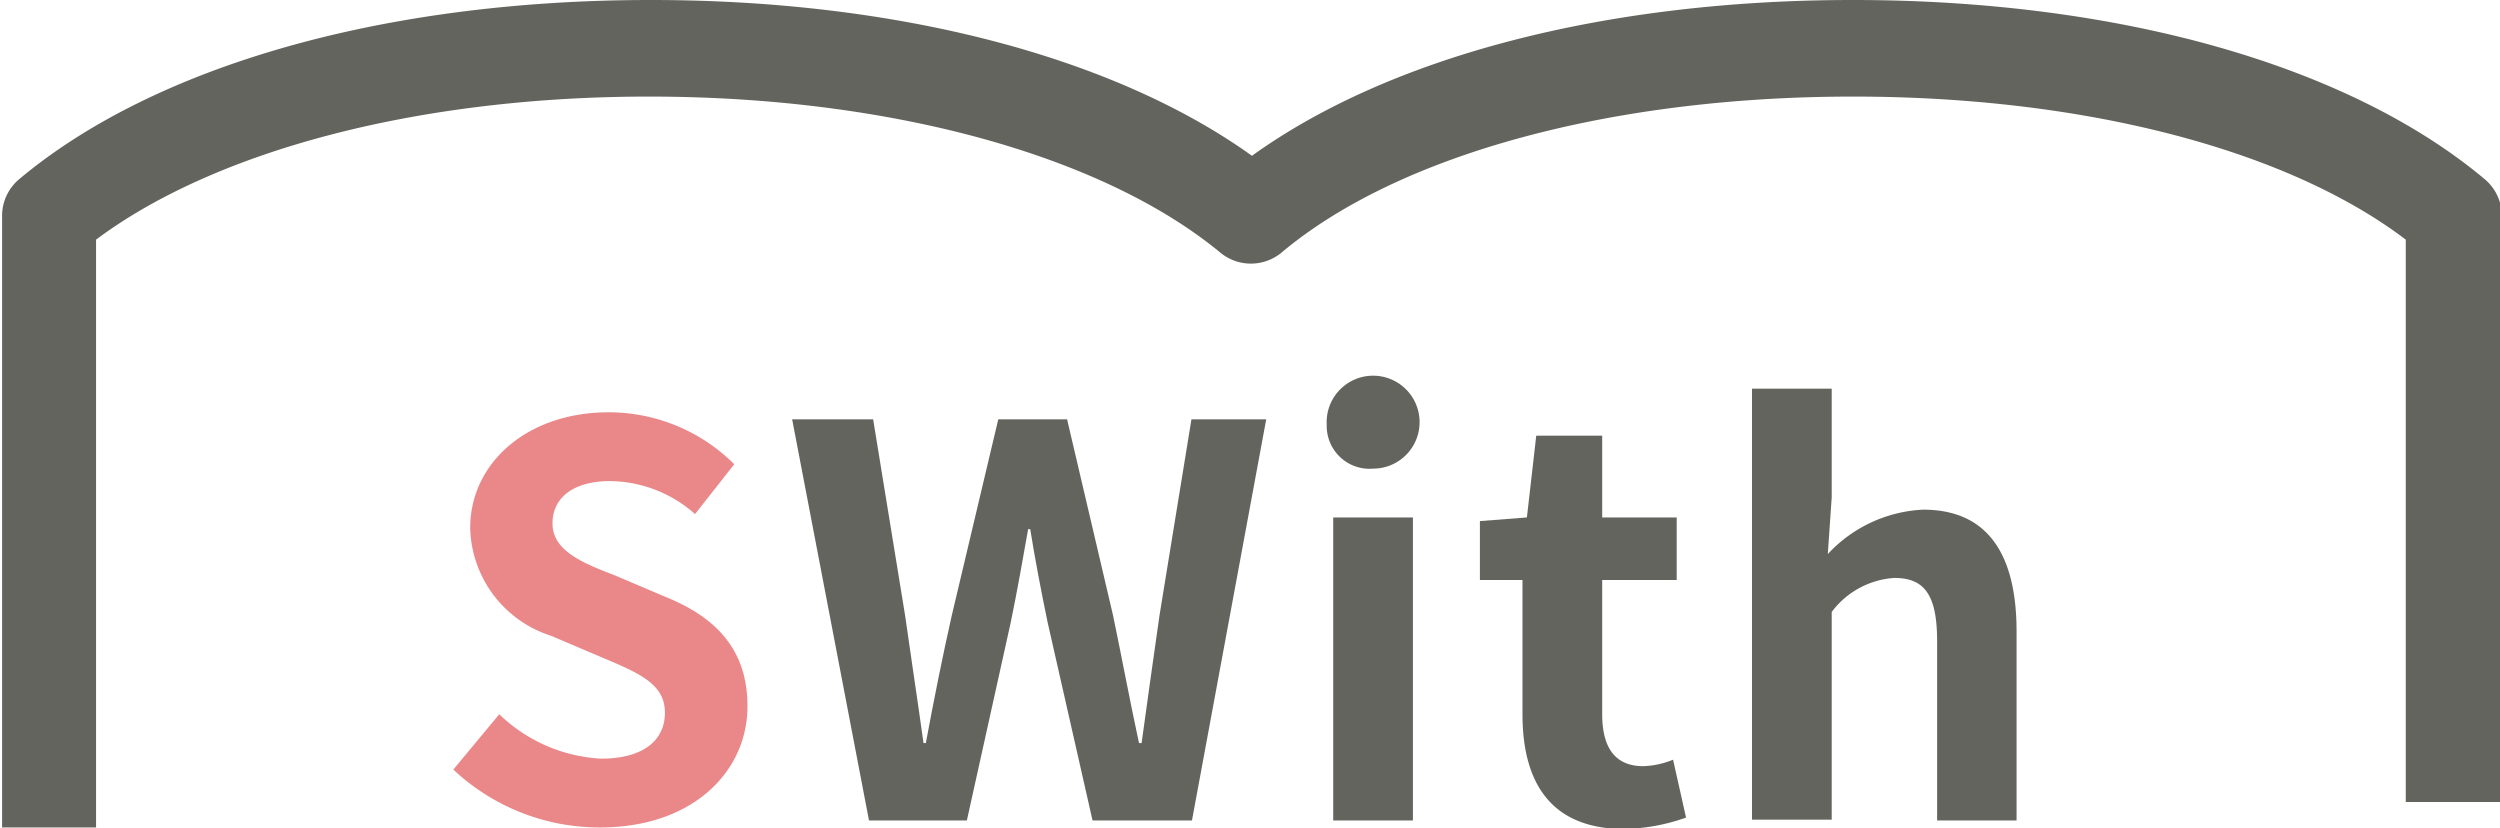 <svg id="Layer_1" data-name="Layer 1" xmlns="http://www.w3.org/2000/svg" viewBox="0 0 96.29 31.89"><defs><style>.cls-1{fill:none;stroke:#231f20;stroke-linecap:round;stroke-linejoin:round;stroke-width:1.44px;}.cls-2{fill:#64645f;}.cls-3{fill:#ea8789;}</style></defs><path class="cls-1" d="M155.07,141.91" transform="translate(-332.23 -265.77)"/><path class="cls-2" d="M335.93,297.64V275c4.63-3.46,12.49-5.51,21.29-5.51,9.24,0,17.45,2.25,22,6a1.85,1.85,0,0,0,2.38,0c4.51-3.78,12.72-6,22-6,8.8,0,16.67,2,21.29,5.51v21.66h3.7V274.09a1.84,1.84,0,0,0-.66-1.42c-5.24-4.39-14.11-6.9-24.33-6.9-9.49,0-17.81,2.16-23.15,6-5.33-3.82-13.66-6-23.15-6-10.22,0-19.09,2.51-24.33,6.9a1.84,1.84,0,0,0-.66,1.42v23.55Z" transform="translate(-332.23 -265.77)"/><path class="cls-3" d="M349.69,295.41l1.77-2.13a6.1,6.1,0,0,0,3.92,1.71c1.61,0,2.46-.69,2.46-1.77s-.94-1.5-2.31-2.08l-2.07-.88a4.47,4.47,0,0,1-3.12-4.15c0-2.52,2.21-4.46,5.33-4.46a6.85,6.85,0,0,1,4.84,2L359,285.57a5,5,0,0,0-3.28-1.27c-1.35,0-2.21.6-2.21,1.63s1.09,1.5,2.4,2l2,.85c1.88.77,3.11,2,3.11,4.19,0,2.52-2.11,4.67-5.67,4.67A8.22,8.22,0,0,1,349.69,295.41Z" transform="translate(-332.23 -265.77)"/><path class="cls-2" d="M362.74,281.92h3.12l1.23,7.55c.23,1.63.48,3.25.71,4.92h.09c.31-1.67.64-3.32,1-4.92l1.79-7.55h2.65l1.77,7.55c.33,1.58.64,3.25,1,4.92h.1c.23-1.67.46-3.32.69-4.92l1.23-7.55H381l-2.86,15.45h-3.83l-1.73-7.63c-.25-1.21-.48-2.4-.67-3.59h-.08c-.21,1.19-.42,2.38-.67,3.59l-1.69,7.63H365.7Z" transform="translate(-332.23 -265.77)"/><path class="cls-2" d="M383.33,282.13a1.79,1.79,0,1,1,1.79,1.69A1.65,1.65,0,0,1,383.33,282.13Zm.25,3.57h3.07v11.67h-3.07Z" transform="translate(-332.23 -265.77)"/><path class="cls-2" d="M390.87,293.28v-5.17h-1.64v-2.27l1.81-.14.36-3.15h2.54v3.15h2.87v2.41h-2.87v5.17c0,1.34.54,2,1.58,2a3.28,3.28,0,0,0,1.15-.25l.5,2.23a7.53,7.53,0,0,1-2.46.44C391.94,297.66,390.87,295.89,390.87,293.28Z" transform="translate(-332.23 -265.77)"/><path class="cls-2" d="M399.71,280.74h3.07v4.19l-.15,2.18a5.35,5.35,0,0,1,3.67-1.71c2.52,0,3.6,1.76,3.6,4.69v7.28h-3.06v-6.9c0-1.81-.5-2.44-1.65-2.44a3.28,3.28,0,0,0-2.41,1.31v8h-3.07Z" transform="translate(-332.23 -265.77)"/></svg>